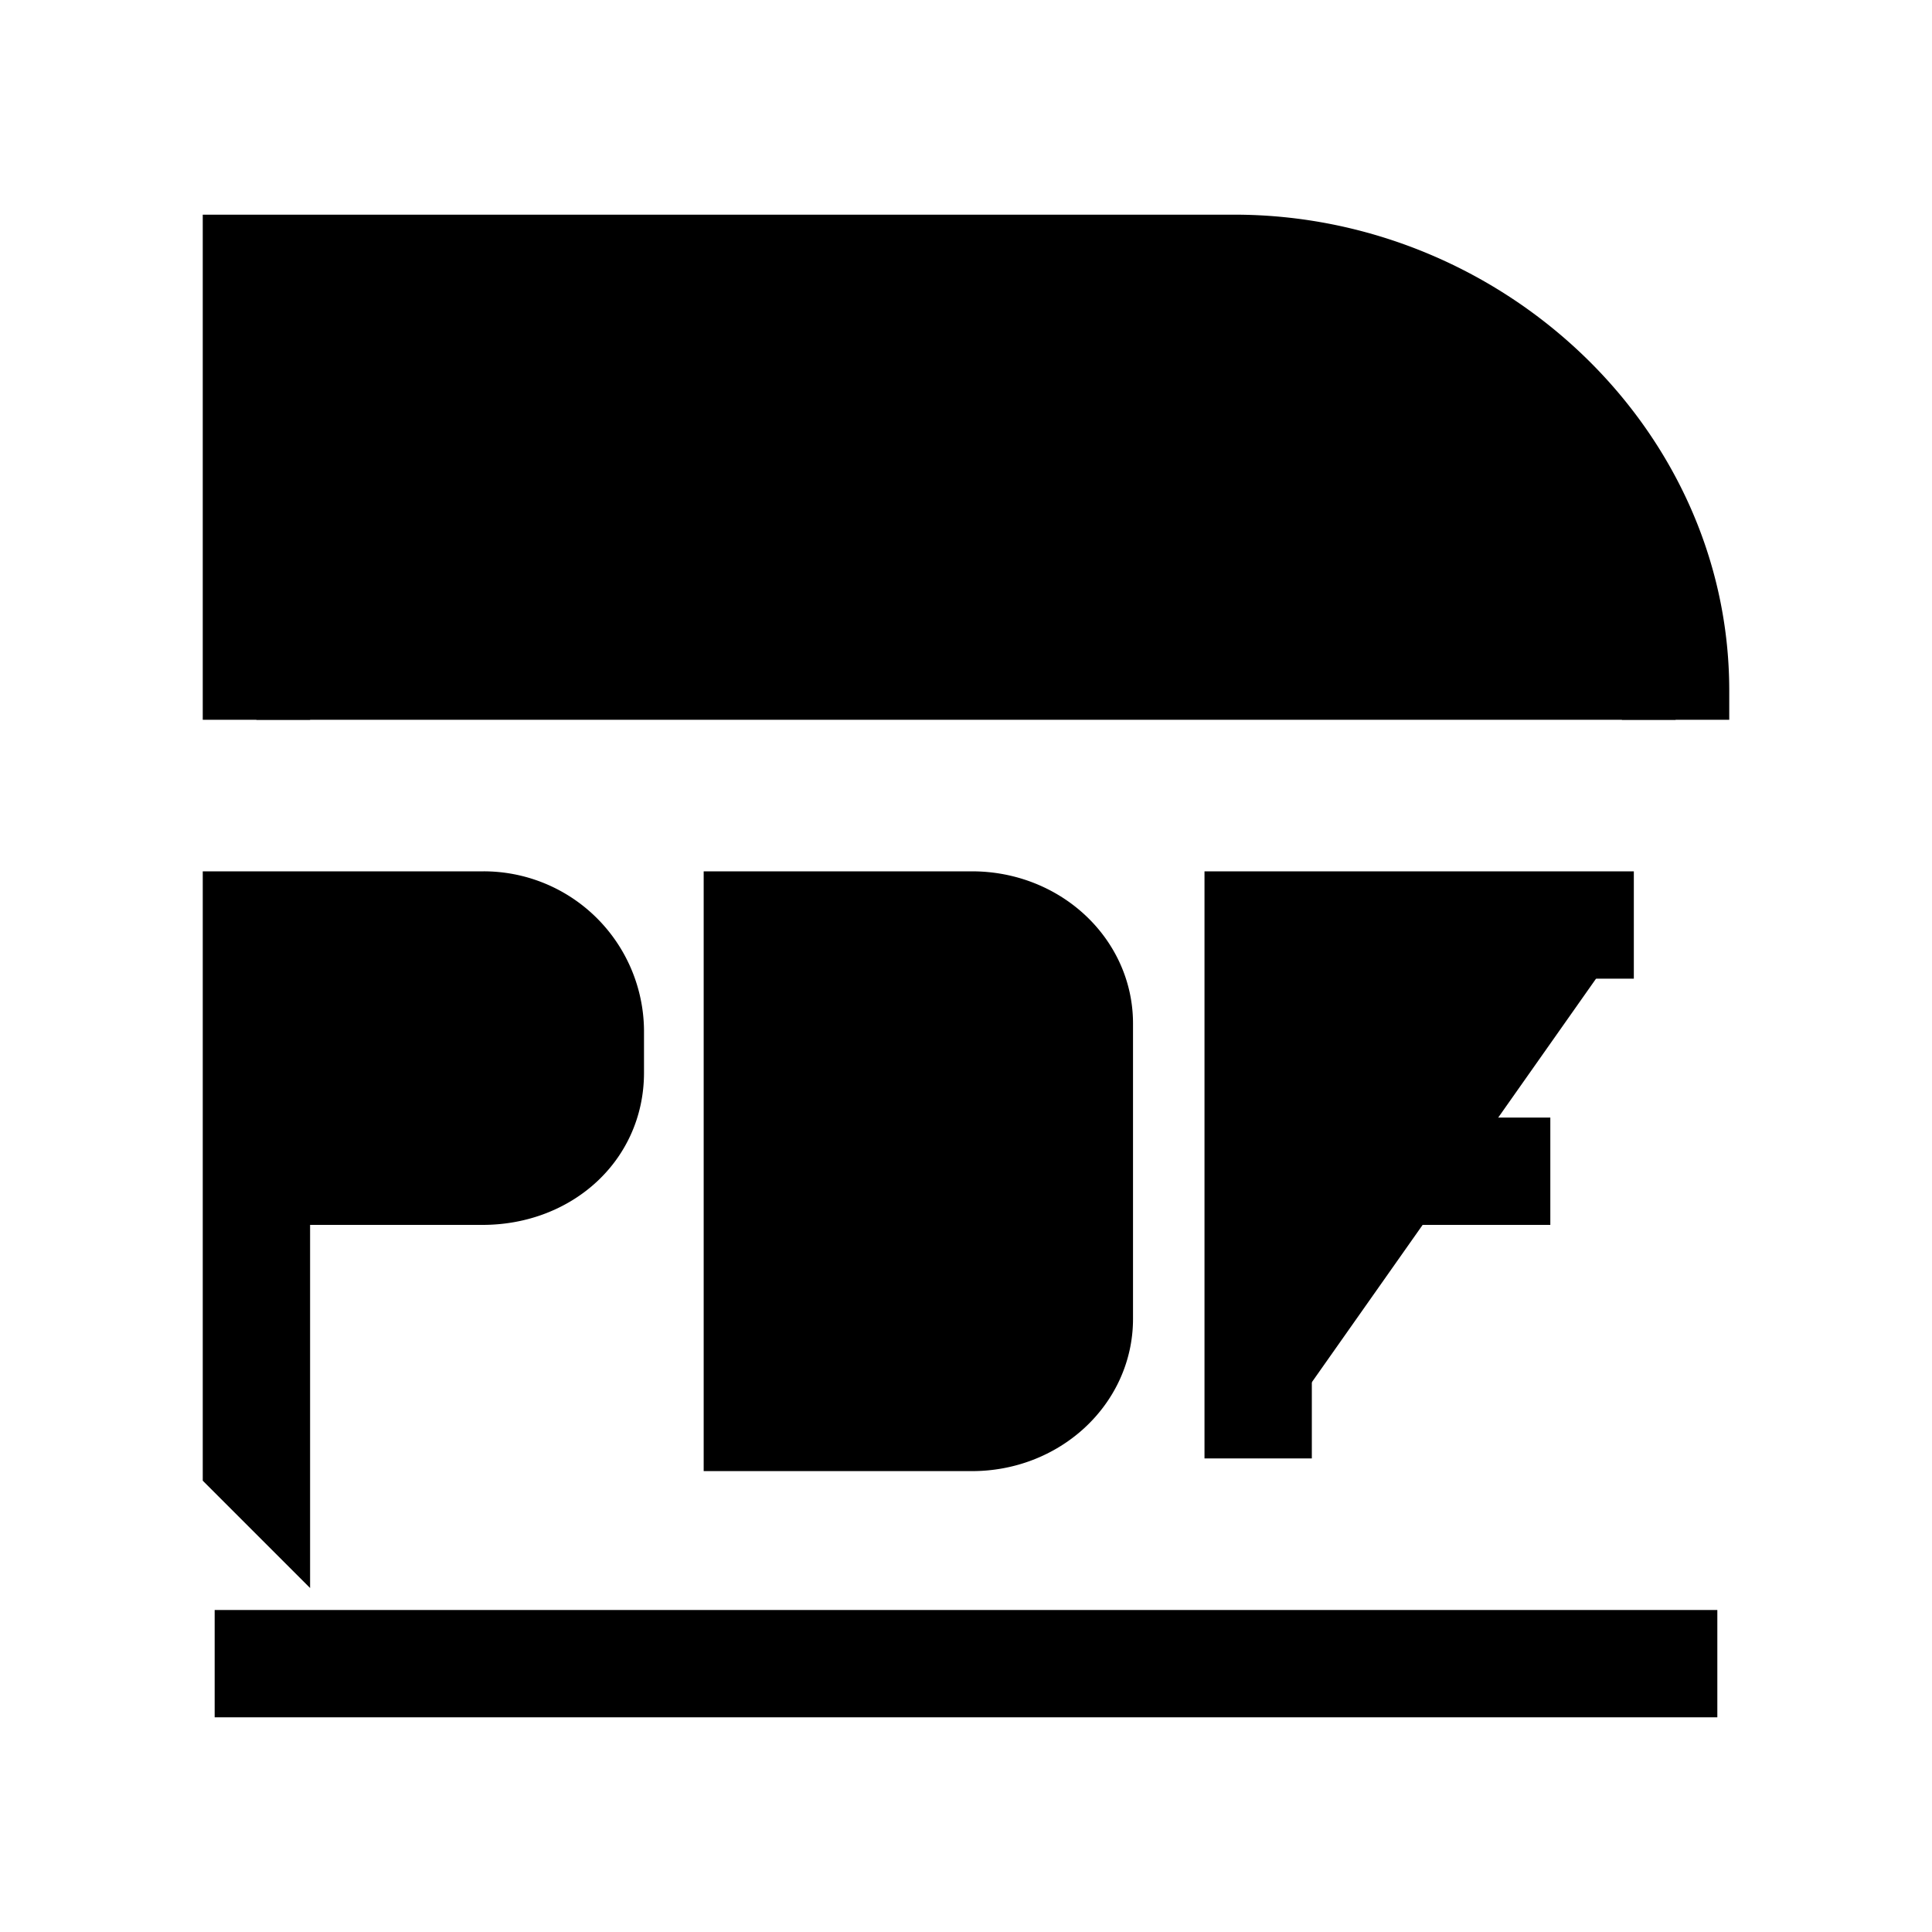 <svg xmlns="http://www.w3.org/2000/svg" viewBox="0 0 18 18"><path d="M2 15.5h14M2.389 6.706V2.5H11.5c2.209 0 4.111 1.76 4.111 3.933v.273m-1.167 4.206h-2.722m3.5-2.294h-3.5v4.97m-1.666-4.053v2.753c0 .508-.447.918-1 .918h-2V8.618h2c.553 0 1 .41 1 .917zm-7.667 4.053v-4.97h2.108A.994.994 0 015.5 9.6v.394c0 .543-.451.918-1.003.918H2.389v2.676z" stroke="currentColor" vector-effect="non-scaling-stroke"></path></svg>